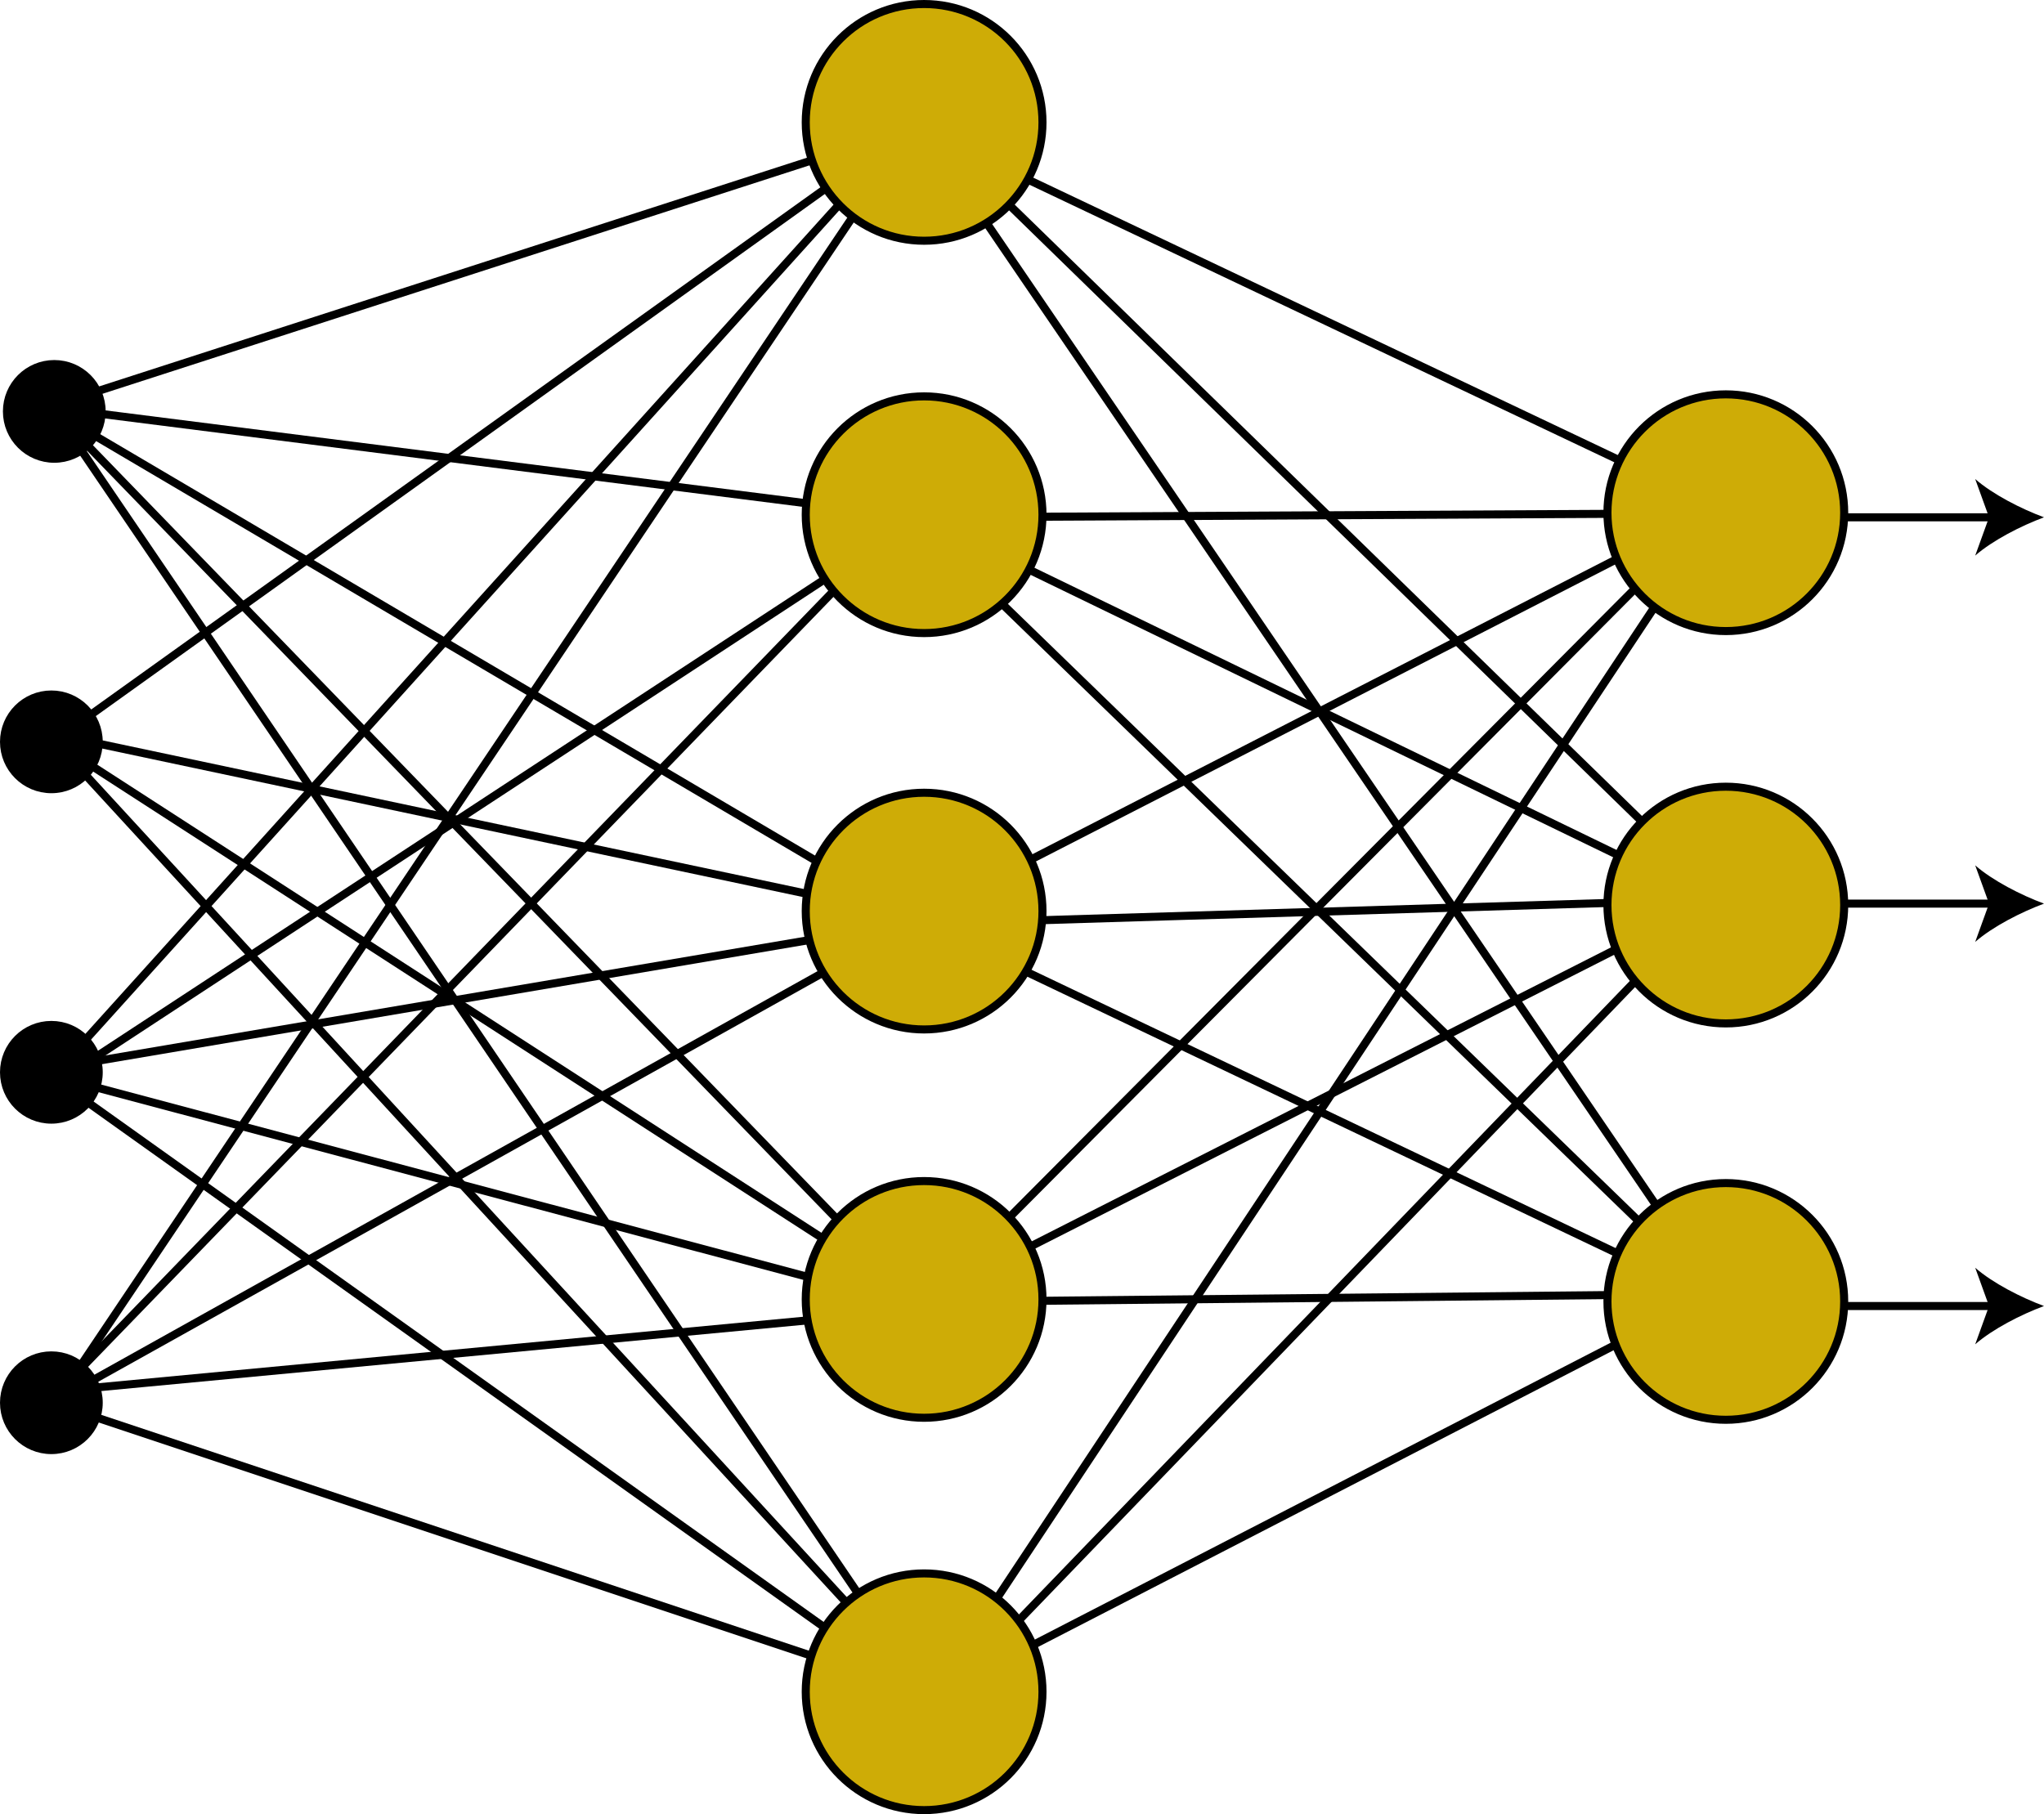 <?xml version="1.0" encoding="utf-8"?>
<!-- Generator: Adobe Illustrator 17.0.0, SVG Export Plug-In . SVG Version: 6.00 Build 0)  -->
<!DOCTYPE svg PUBLIC "-//W3C//DTD SVG 1.1//EN" "http://www.w3.org/Graphics/SVG/1.1/DTD/svg11.dtd">
<svg version="1.1" id="Capa_1" xmlns="http://www.w3.org/2000/svg" xmlns:xlink="http://www.w3.org/1999/xlink" x="0px" y="0px"
	 width="253.937px" height="225.412px" viewBox="0 0 253.937 225.412" enable-background="new 0 0 253.937 225.412"
	 xml:space="preserve">
<g>
	<circle stroke="#000000" stroke-miterlimit="10" cx="6.744" cy="51.118" r="5.882"/>
	<circle stroke="#000000" stroke-miterlimit="10" cx="6.382" cy="92.176" r="5.882"/>
	<circle stroke="#000000" stroke-miterlimit="10" cx="6.382" cy="133.235" r="5.882"/>
	<circle stroke="#000000" stroke-miterlimit="10" cx="6.382" cy="174.294" r="5.882"/>
</g>
<line fill="none" stroke="#000000" stroke-miterlimit="10" x1="6.937" y1="50.277" x2="114.181" y2="15.618"/>
<line fill="none" stroke="#000000" stroke-miterlimit="10" x1="7.437" y1="50.777" x2="113.937" y2="64.277"/>
<line fill="none" stroke="#000000" stroke-miterlimit="10" x1="113.937" y1="15.277" x2="6.437" y2="92.277"/>
<line fill="none" stroke="#000000" stroke-miterlimit="10" x1="6.937" y1="51.277" x2="114.937" y2="210.277"/>
<line fill="none" stroke="#000000" stroke-miterlimit="10" x1="6.937" y1="51.277" x2="114.437" y2="162.277"/>
<line fill="none" stroke="#000000" stroke-miterlimit="10" x1="6.937" y1="51.277" x2="112.937" y2="113.777"/>
<line fill="none" stroke="#000000" stroke-miterlimit="10" x1="114.937" y1="64.277" x2="212.937" y2="63.777"/>
<line fill="none" stroke="#000000" stroke-miterlimit="10" x1="113.937" y1="15.777" x2="213.681" y2="63.118"/>
<line fill="none" stroke="#000000" stroke-miterlimit="10" x1="6.937" y1="174.277" x2="113.437" y2="15.777"/>
<line fill="none" stroke="#000000" stroke-miterlimit="10" x1="6.437" y1="173.777" x2="111.937" y2="64.777"/>
<line fill="none" stroke="#000000" stroke-miterlimit="10" x1="7.437" y1="173.777" x2="114.937" y2="113.777"/>
<line fill="none" stroke="#000000" stroke-miterlimit="10" x1="7.937" y1="172.777" x2="113.937" y2="162.777"/>
<line fill="none" stroke="#000000" stroke-miterlimit="10" x1="6.437" y1="174.277" x2="114.437" y2="210.277"/>
<line fill="none" stroke="#000000" stroke-miterlimit="10" x1="6.437" y1="133.777" x2="114.437" y2="210.777"/>
<line fill="none" stroke="#000000" stroke-miterlimit="10" x1="6.937" y1="133.777" x2="113.937" y2="162.277"/>
<line fill="none" stroke="#000000" stroke-miterlimit="10" x1="6.437" y1="132.777" x2="115.437" y2="114.277"/>
<line fill="none" stroke="#000000" stroke-miterlimit="10" x1="8.937" y1="133.277" x2="113.437" y2="64.777"/>
<line fill="none" stroke="#000000" stroke-miterlimit="10" x1="6.937" y1="133.277" x2="112.937" y2="15.777"/>
<line fill="none" stroke="#000000" stroke-miterlimit="10" x1="6.937" y1="92.277" x2="114.937" y2="209.777"/>
<line fill="none" stroke="#000000" stroke-miterlimit="10" x1="6.937" y1="92.277" x2="114.437" y2="161.777"/>
<line fill="none" stroke="#000000" stroke-miterlimit="10" x1="6.937" y1="91.277" x2="115.437" y2="114.277"/>
<line fill="none" stroke="#000000" stroke-miterlimit="10" x1="114.937" y1="114.777" x2="213.437" y2="111.777"/>
<line fill="none" stroke="#000000" stroke-miterlimit="10" x1="116.937" y1="210.277" x2="212.937" y2="160.777"/>
<line fill="none" stroke="#000000" stroke-miterlimit="10" x1="114.437" y1="161.777" x2="213.437" y2="160.777"/>
<line fill="none" stroke="#000000" stroke-miterlimit="10" x1="114.437" y1="65.277" x2="213.937" y2="161.777"/>
<line fill="none" stroke="#000000" stroke-miterlimit="10" x1="114.437" y1="64.277" x2="213.437" y2="112.277"/>
<line fill="none" stroke="#000000" stroke-miterlimit="10" x1="114.437" y1="15.777" x2="213.937" y2="161.777"/>
<line fill="none" stroke="#000000" stroke-miterlimit="10" x1="114.937" y1="15.277" x2="213.937" y2="111.777"/>
<line fill="none" stroke="#000000" stroke-miterlimit="10" x1="114.437" y1="161.777" x2="212.937" y2="111.777"/>
<line fill="none" stroke="#000000" stroke-miterlimit="10" x1="113.937" y1="114.277" x2="211.181" y2="160.618"/>
<line fill="none" stroke="#000000" stroke-miterlimit="10" x1="118.437" y1="209.777" x2="212.437" y2="112.277"/>
<line fill="none" stroke="#000000" stroke-miterlimit="10" x1="116.437" y1="209.777" x2="213.937" y2="62.777"/>
<line fill="none" stroke="#000000" stroke-miterlimit="10" x1="115.437" y1="161.277" x2="212.937" y2="63.277"/>
<line fill="none" stroke="#000000" stroke-miterlimit="10" x1="115.437" y1="113.277" x2="212.937" y2="63.277"/>
<g>
	<circle fill="#CEAC06" stroke="#000000" stroke-miterlimit="10" cx="114.807" cy="15.206" r="14.706"/>
	<circle fill="#CEAC06" stroke="#000000" stroke-miterlimit="10" cx="114.807" cy="63.956" r="14.706"/>
	<circle fill="#CEAC06" stroke="#000000" stroke-miterlimit="10" cx="114.807" cy="210.206" r="14.706"/>
	<circle fill="#CEAC06" stroke="#000000" stroke-miterlimit="10" cx="114.807" cy="161.456" r="14.706"/>
	<circle fill="#CEAC06" stroke="#000000" stroke-miterlimit="10" cx="114.807" cy="113.206" r="14.706"/>
</g>
<g>
	<g>
		<line fill="none" stroke="#000000" stroke-miterlimit="10" x1="213.937" y1="64.277" x2="247.937" y2="64.277"/>
		<g>
			<path d="M253.937,64.277c-2.84,1.054-6.363,2.852-8.547,4.756l1.72-4.756l-1.72-4.755
				C247.574,61.427,251.097,63.225,253.937,64.277z"/>
		</g>
	</g>
</g>
<g>
	<g>
		<line fill="none" stroke="#000000" stroke-miterlimit="10" x1="213.937" y1="112.277" x2="247.937" y2="112.277"/>
		<g>
			<path d="M253.937,112.277c-2.84,1.054-6.363,2.852-8.547,4.756l1.72-4.756l-1.72-4.755
				C247.574,109.427,251.097,111.225,253.937,112.277z"/>
		</g>
	</g>
</g>
<g>
	<g>
		<line fill="none" stroke="#000000" stroke-miterlimit="10" x1="213.937" y1="162.277" x2="247.937" y2="162.277"/>
		<g>
			<path d="M253.937,162.277c-2.84,1.054-6.363,2.852-8.547,4.756l1.72-4.756l-1.72-4.755
				C247.574,159.427,251.097,161.225,253.937,162.277z"/>
		</g>
	</g>
</g>
<g>
	<circle fill="#CEAC06" stroke="#000000" stroke-miterlimit="10" cx="214.408" cy="63.706" r="14.706"/>
	<circle fill="#CEAC06" stroke="#000000" stroke-miterlimit="10" cx="214.408" cy="112.456" r="14.706"/>
	<circle fill="#CEAC06" stroke="#000000" stroke-miterlimit="10" cx="214.408" cy="161.706" r="14.706"/>
</g>
<g>
</g>
<g>
</g>
<g>
</g>
<g>
</g>
<g>
</g>
<g>
</g>
<g>
</g>
<g>
</g>
<g>
</g>
<g>
</g>
<g>
</g>
<g>
</g>
<g>
</g>
<g>
</g>
<g>
</g>
<g>
</g>
</svg>
